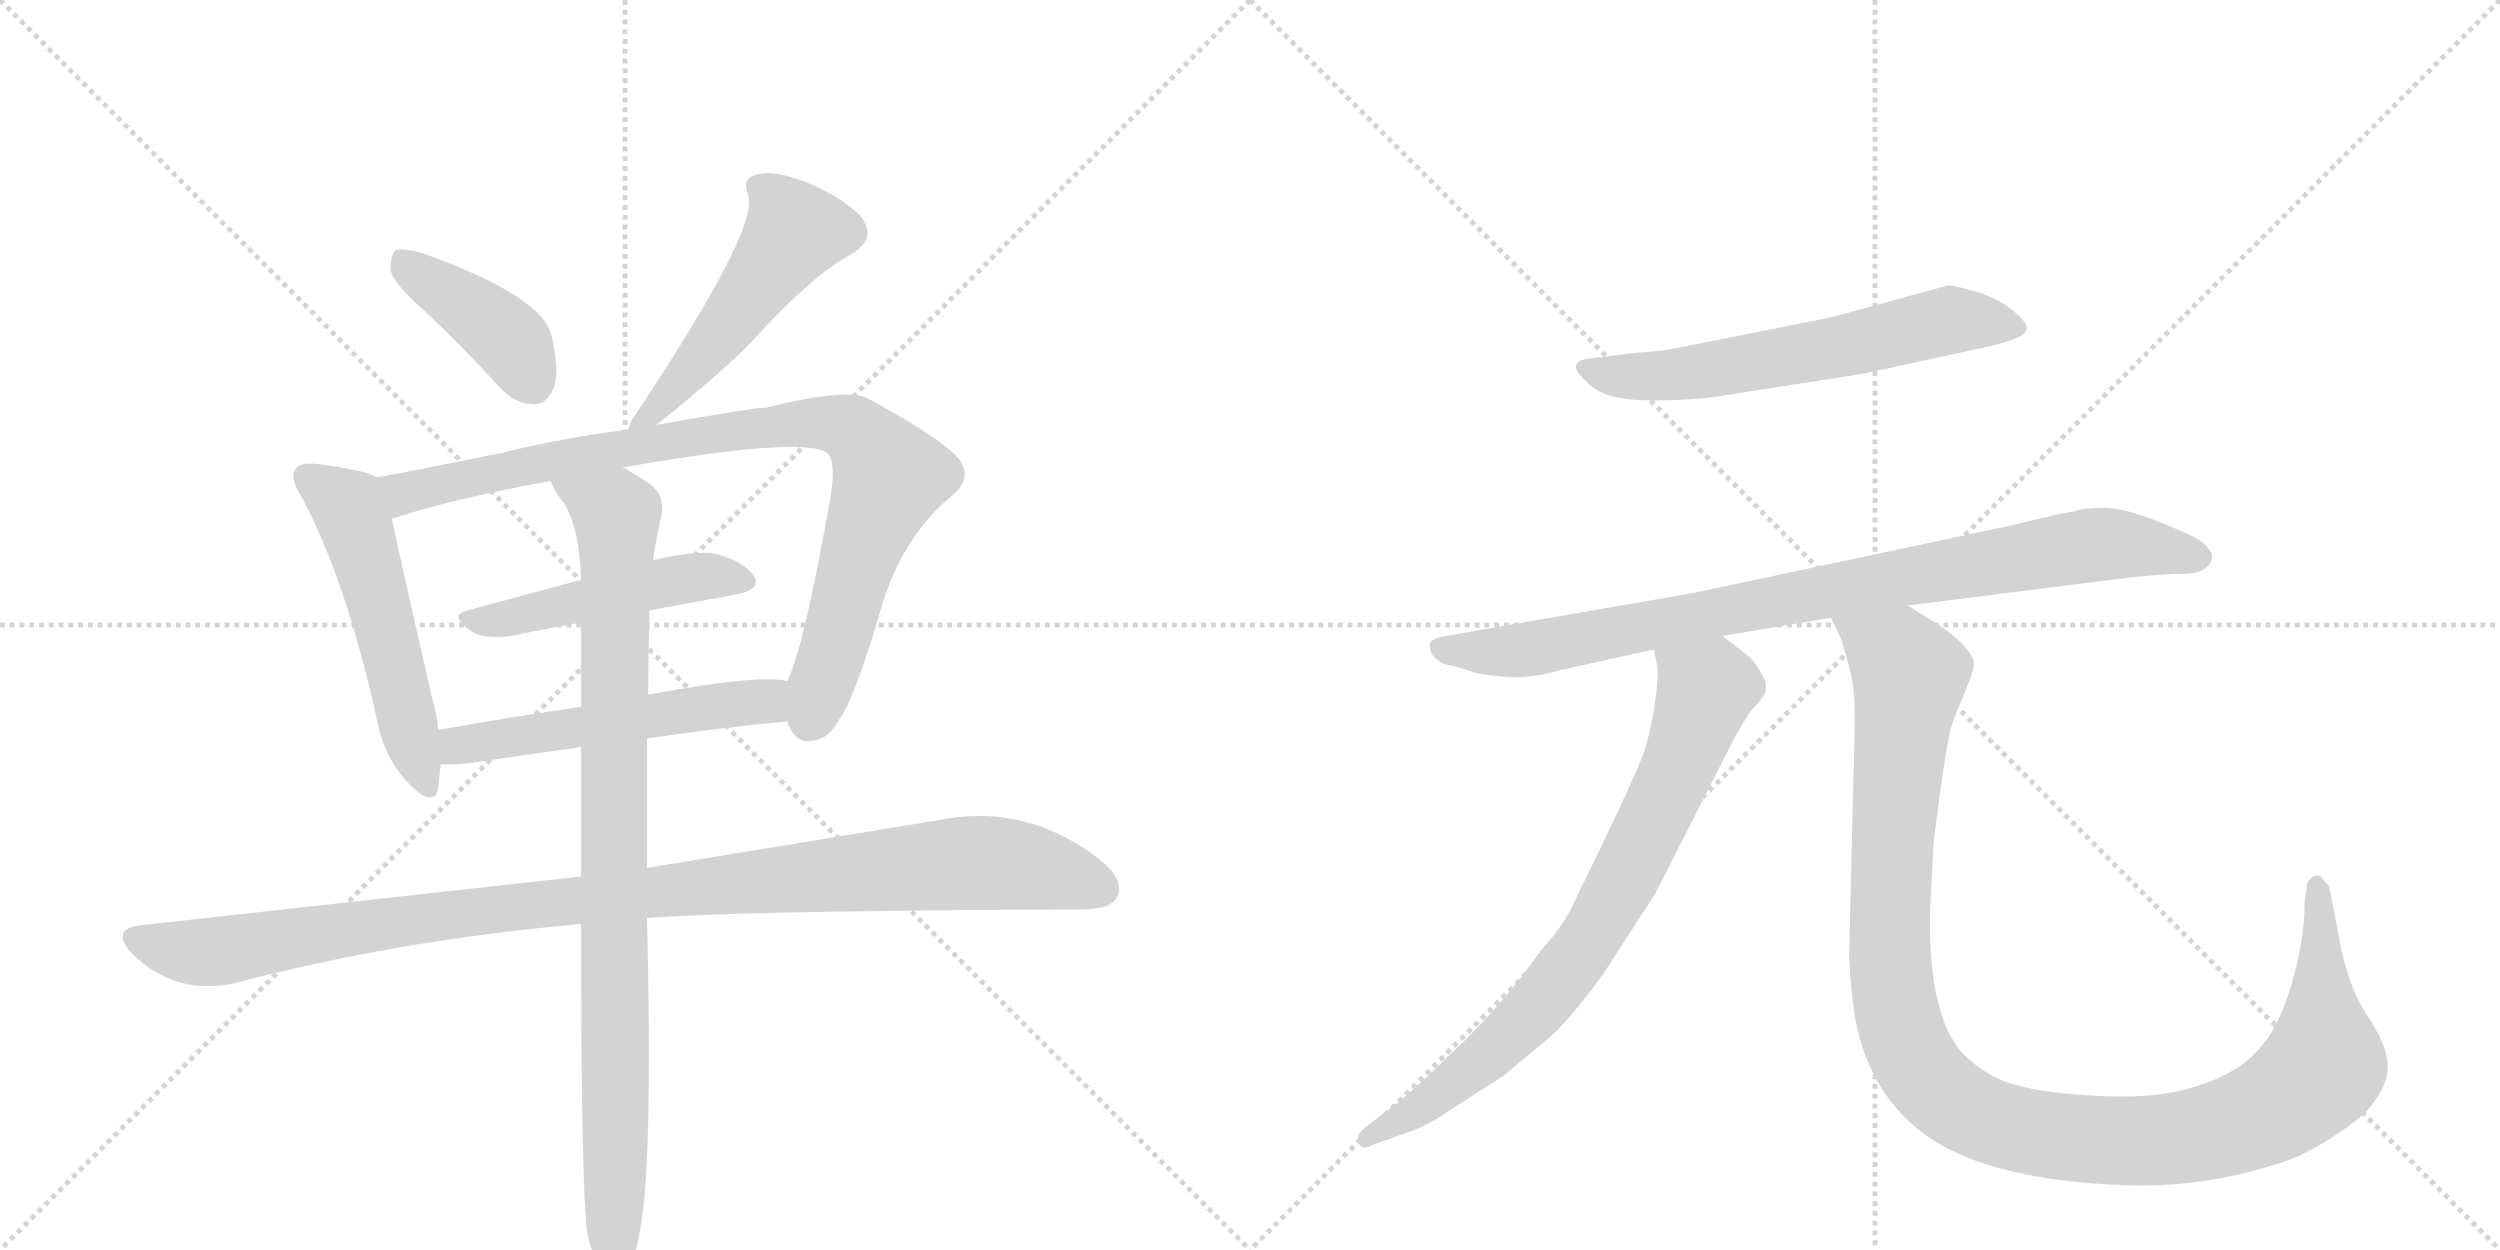 <svg version="1.1" viewBox="0 0 2048 1024" xmlns="http://www.w3.org/2000/svg">
  <g stroke="lightgray" stroke-dasharray="1,1" stroke-width="1" transform="scale(4, 4)">
    <line x1="0" y1="0" x2="256" y2="256"></line>
    <line x1="256" y1="0" x2="0" y2="256"></line>
    <line x1="128" y1="0" x2="128" y2="256"></line>
    <line x1="0" y1="128" x2="256" y2="128"></line>
    <line x1="256" y1="0" x2="512" y2="256"></line>
    <line x1="512" y1="0" x2="256" y2="256"></line>
    <line x1="384" y1="0" x2="384" y2="256"></line>
    <line x1="256" y1="128" x2="512" y2="128"></line>
  </g>
<g transform="scale(1, -1) translate(0, -850)">
   <style type="text/css">
    @keyframes keyframes0 {
      from {
       stroke: black;
       stroke-dashoffset: 408;
       stroke-width: 128;
       }
       57% {
       animation-timing-function: step-end;
       stroke: black;
       stroke-dashoffset: 0;
       stroke-width: 128;
       }
       to {
       stroke: black;
       stroke-width: 1024;
       }
       }
       #make-me-a-hanzi-animation-0 {
         animation: keyframes0 0.582s both;
         animation-delay: 0s;
         animation-timing-function: linear;
       }
    @keyframes keyframes1 {
      from {
       stroke: black;
       stroke-dashoffset: 515;
       stroke-width: 128;
       }
       63% {
       animation-timing-function: step-end;
       stroke: black;
       stroke-dashoffset: 0;
       stroke-width: 128;
       }
       to {
       stroke: black;
       stroke-width: 1024;
       }
       }
       #make-me-a-hanzi-animation-1 {
         animation: keyframes1 0.669s both;
         animation-delay: 0.582s;
         animation-timing-function: linear;
       }
    @keyframes keyframes2 {
      from {
       stroke: black;
       stroke-dashoffset: 533;
       stroke-width: 128;
       }
       63% {
       animation-timing-function: step-end;
       stroke: black;
       stroke-dashoffset: 0;
       stroke-width: 128;
       }
       to {
       stroke: black;
       stroke-width: 1024;
       }
       }
       #make-me-a-hanzi-animation-2 {
         animation: keyframes2 0.684s both;
         animation-delay: 1.251s;
         animation-timing-function: linear;
       }
    @keyframes keyframes3 {
      from {
       stroke: black;
       stroke-dashoffset: 906;
       stroke-width: 128;
       }
       75% {
       animation-timing-function: step-end;
       stroke: black;
       stroke-dashoffset: 0;
       stroke-width: 128;
       }
       to {
       stroke: black;
       stroke-width: 1024;
       }
       }
       #make-me-a-hanzi-animation-3 {
         animation: keyframes3 0.987s both;
         animation-delay: 1.935s;
         animation-timing-function: linear;
       }
    @keyframes keyframes4 {
      from {
       stroke: black;
       stroke-dashoffset: 484;
       stroke-width: 128;
       }
       61% {
       animation-timing-function: step-end;
       stroke: black;
       stroke-dashoffset: 0;
       stroke-width: 128;
       }
       to {
       stroke: black;
       stroke-width: 1024;
       }
       }
       #make-me-a-hanzi-animation-4 {
         animation: keyframes4 0.644s both;
         animation-delay: 2.922s;
         animation-timing-function: linear;
       }
    @keyframes keyframes5 {
      from {
       stroke: black;
       stroke-dashoffset: 540;
       stroke-width: 128;
       }
       64% {
       animation-timing-function: step-end;
       stroke: black;
       stroke-dashoffset: 0;
       stroke-width: 128;
       }
       to {
       stroke: black;
       stroke-width: 1024;
       }
       }
       #make-me-a-hanzi-animation-5 {
         animation: keyframes5 0.689s both;
         animation-delay: 3.566s;
         animation-timing-function: linear;
       }
    @keyframes keyframes6 {
      from {
       stroke: black;
       stroke-dashoffset: 1054;
       stroke-width: 128;
       }
       77% {
       animation-timing-function: step-end;
       stroke: black;
       stroke-dashoffset: 0;
       stroke-width: 128;
       }
       to {
       stroke: black;
       stroke-width: 1024;
       }
       }
       #make-me-a-hanzi-animation-6 {
         animation: keyframes6 1.108s both;
         animation-delay: 4.256s;
         animation-timing-function: linear;
       }
    @keyframes keyframes7 {
      from {
       stroke: black;
       stroke-dashoffset: 928;
       stroke-width: 128;
       }
       75% {
       animation-timing-function: step-end;
       stroke: black;
       stroke-dashoffset: 0;
       stroke-width: 128;
       }
       to {
       stroke: black;
       stroke-width: 1024;
       }
       }
       #make-me-a-hanzi-animation-7 {
         animation: keyframes7 1.005s both;
         animation-delay: 5.363s;
         animation-timing-function: linear;
       }
    @keyframes keyframes8 {
      from {
       stroke: black;
       stroke-dashoffset: 612;
       stroke-width: 128;
       }
       67% {
       animation-timing-function: step-end;
       stroke: black;
       stroke-dashoffset: 0;
       stroke-width: 128;
       }
       to {
       stroke: black;
       stroke-width: 1024;
       }
       }
       #make-me-a-hanzi-animation-8 {
         animation: keyframes8 0.748s both;
         animation-delay: 6.368s;
         animation-timing-function: linear;
       }
    @keyframes keyframes9 {
      from {
       stroke: black;
       stroke-dashoffset: 885;
       stroke-width: 128;
       }
       74% {
       animation-timing-function: step-end;
       stroke: black;
       stroke-dashoffset: 0;
       stroke-width: 128;
       }
       to {
       stroke: black;
       stroke-width: 1024;
       }
       }
       #make-me-a-hanzi-animation-9 {
         animation: keyframes9 0.97s both;
         animation-delay: 7.117s;
         animation-timing-function: linear;
       }
    @keyframes keyframes10 {
      from {
       stroke: black;
       stroke-dashoffset: 774;
       stroke-width: 128;
       }
       72% {
       animation-timing-function: step-end;
       stroke: black;
       stroke-dashoffset: 0;
       stroke-width: 128;
       }
       to {
       stroke: black;
       stroke-width: 1024;
       }
       }
       #make-me-a-hanzi-animation-10 {
         animation: keyframes10 0.88s both;
         animation-delay: 8.087s;
         animation-timing-function: linear;
       }
    @keyframes keyframes11 {
      from {
       stroke: black;
       stroke-dashoffset: 1169;
       stroke-width: 128;
       }
       79% {
       animation-timing-function: step-end;
       stroke: black;
       stroke-dashoffset: 0;
       stroke-width: 128;
       }
       to {
       stroke: black;
       stroke-width: 1024;
       }
       }
       #make-me-a-hanzi-animation-11 {
         animation: keyframes11 1.201s both;
         animation-delay: 8.967s;
         animation-timing-function: linear;
       }
</style>
<path d="M 347 596 Q 377 568 410 532 Q 422 519 437 519 Q 447 518 453 531 Q 459 544 452 574 Q 446 607 345 643 Q 330 647 324 645 Q 320 641 320 629 Q 321 619 347 596 Z" fill="lightgray"></path> 
<path d="M 538 502 Q 584 539 611 565 Q 665 625 698 642 Q 719 655 705 673 Q 689 689 660 701 Q 633 711 620 707 Q 607 704 613 690 Q 622 662 517 505 Q 516 501 514 498 C 502 473 515 483 538 502 Z" fill="lightgray"></path> 
<path d="M 309 459 Q 299 465 259 470 Q 246 471 243 467 Q 236 460 247 443 Q 283 376 308 264 Q 314 230 334 209 Q 355 187 359 204 Q 360 213 361 224 L 359 252 Q 358 265 354 278 Q 329 387 321 425 C 315 454 314 457 309 459 Z" fill="lightgray"></path> 
<path d="M 645 259 Q 651 241 664 243 Q 679 244 687 260 Q 700 276 724 359 Q 742 413 780 444 Q 799 460 783 477 Q 764 495 712 523 Q 696 533 627 516 Q 617 516 538 502 L 514 498 Q 459 491 411 479 Q 353 467 309 459 C 280 454 292 416 321 425 Q 369 441 451 456 L 510 467 Q 652 492 676 480 Q 686 474 680 441 Q 659 321 645 292 C 637 269 637 269 645 259 Z" fill="lightgray"></path> 
<path d="M 532 350 L 603 363 Q 625 367 617 379 Q 607 392 583 397 Q 564 398 535 391 L 476 375 L 383 350 Q 367 346 386 333 Q 396 326 419 329 Q 447 335 476 340 L 532 350 Z" fill="lightgray"></path> 
<path d="M 530 245 Q 590 254 645 259 C 675 262 675 288 645 292 Q 624 298 531 281 L 476 271 Q 415 262 359 252 C 329 247 331 225 361 224 Q 370 223 386 225 Q 432 232 476 238 L 530 245 Z" fill="lightgray"></path> 
<path d="M 530 98 Q 611 104 886 105 Q 910 105 915 115 Q 922 128 902 145 Q 841 193 768 178 L 530 139 L 476 132 L 115 92 Q 90 89 108 69 Q 142 35 190 44 Q 326 80 476 93 L 530 98 Z" fill="lightgray"></path> 
<path d="M 481 -160 Q 487 -185 494 -195 Q 500 -202 507 -200 Q 522 -191 528 -130 Q 534 -60 530 98 L 530 139 L 530 245 L 531 281 Q 531 311 532 343 L 532 350 L 535 391 Q 538 412 542 428 Q 545 446 530 455 Q 520 462 510 467 C 484 482 435 482 451 456 Q 455 446 462 438 Q 475 416 476 375 L 476 340 L 476 271 L 476 238 L 476 132 L 476 93 Q 476 -120 481 -160 Z" fill="lightgray"></path> 
<path d="M 1340 561 L 1300 556 Q 1282 553 1300 537 Q 1313 522 1352 522 Q 1391 522 1412 526 L 1527 544 L 1633 567 Q 1651 572 1654 574 Q 1667 580 1653 592 Q 1641 604 1619 611 Q 1598 617 1595 616 L 1500 590 L 1379 566 Q 1361 562 1340 561 Z" fill="lightgray"></path> 
<path d="M 1411 329 L 1500 344 L 1563 354 L 1745 377 Q 1776 380 1789 380 Q 1802 380 1807 385 Q 1813 390 1812 395 Q 1811 400 1805 405 Q 1800 410 1770 422 Q 1740 434 1724 434 Q 1709 434 1702 432 Q 1696 430 1687 429 L 1645 419 L 1386 364 L 1184 329 Q 1174 327 1172 324 Q 1170 320 1173 314 Q 1179 306 1188 305 Q 1197 303 1199 302 L 1205 300 Q 1209 298 1229 296 Q 1250 293 1278 301 L 1355 318 L 1411 329 Z" fill="lightgray"></path> 
<path d="M 1349 241 Q 1346 226 1292 116 Q 1283 94 1262 71 Q 1231 27 1192 -10 Q 1153 -48 1144 -54 L 1119 -73 Q 1110 -80 1113 -86 Q 1116 -93 1124 -88 L 1152 -78 Q 1166 -74 1184 -62 L 1232 -31 L 1268 -1 Q 1284 12 1314 53 L 1356 118 L 1414 232 Q 1426 256 1434 267 Q 1443 277 1446 282 Q 1448 291 1444 296 Q 1439 306 1433 312 L 1411 329 C 1387 347 1350 348 1355 318 L 1358 302 Q 1358 276 1349 241 Z" fill="lightgray"></path> 
<path d="M 1500 344 L 1508 327 Q 1518 297 1519 278 Q 1520 259 1518 202 L 1515 75 Q 1514 59 1519 20 Q 1529 -40 1570 -74 Q 1621 -117 1743 -121 Q 1814 -123 1881 -98 Q 1911 -84 1936 -63 Q 1956 -42 1956 -25 Q 1957 -9 1940 17 Q 1923 42 1916 83 L 1908 124 Q 1904 128 1902 131 Q 1900 134 1895 132 Q 1891 129 1890 126 L 1888 112 Q 1888 80 1877 43 Q 1866 6 1849 -11 Q 1833 -29 1802 -39 Q 1771 -50 1724 -48 Q 1677 -46 1652 -39 Q 1628 -33 1608 -13 Q 1580 17 1581 101 L 1584 160 Q 1593 231 1596 243 L 1598 253 Q 1602 265 1610 284 Q 1618 303 1617 308 Q 1613 321 1591 336 L 1563 354 C 1538 370 1488 372 1500 344 Z" fill="lightgray"></path> 
      <clipPath id="make-me-a-hanzi-clip-0">
      <path d="M 347 596 Q 377 568 410 532 Q 422 519 437 519 Q 447 518 453 531 Q 459 544 452 574 Q 446 607 345 643 Q 330 647 324 645 Q 320 641 320 629 Q 321 619 347 596 Z" fill="lightgray"></path>
      </clipPath>
      <path clip-path="url(#make-me-a-hanzi-clip-0)" d="M 329 639 L 410 578 L 437 535 " fill="none" id="make-me-a-hanzi-animation-0" stroke-dasharray="280 560" stroke-linecap="round"></path>

      <clipPath id="make-me-a-hanzi-clip-1">
      <path d="M 538 502 Q 584 539 611 565 Q 665 625 698 642 Q 719 655 705 673 Q 689 689 660 701 Q 633 711 620 707 Q 607 704 613 690 Q 622 662 517 505 Q 516 501 514 498 C 502 473 515 483 538 502 Z" fill="lightgray"></path>
      </clipPath>
      <path clip-path="url(#make-me-a-hanzi-clip-1)" d="M 621 697 L 634 688 L 651 659 L 559 538 L 538 515 L 528 514 L 520 500 " fill="none" id="make-me-a-hanzi-animation-1" stroke-dasharray="387 774" stroke-linecap="round"></path>

      <clipPath id="make-me-a-hanzi-clip-2">
      <path d="M 309 459 Q 299 465 259 470 Q 246 471 243 467 Q 236 460 247 443 Q 283 376 308 264 Q 314 230 334 209 Q 355 187 359 204 Q 360 213 361 224 L 359 252 Q 358 265 354 278 Q 329 387 321 425 C 315 454 314 457 309 459 Z" fill="lightgray"></path>
      </clipPath>
      <path clip-path="url(#make-me-a-hanzi-clip-2)" d="M 250 460 L 287 432 L 347 209 " fill="none" id="make-me-a-hanzi-animation-2" stroke-dasharray="405 810" stroke-linecap="round"></path>

      <clipPath id="make-me-a-hanzi-clip-3">
      <path d="M 645 259 Q 651 241 664 243 Q 679 244 687 260 Q 700 276 724 359 Q 742 413 780 444 Q 799 460 783 477 Q 764 495 712 523 Q 696 533 627 516 Q 617 516 538 502 L 514 498 Q 459 491 411 479 Q 353 467 309 459 C 280 454 292 416 321 425 Q 369 441 451 456 L 510 467 Q 652 492 676 480 Q 686 474 680 441 Q 659 321 645 292 C 637 269 637 269 645 259 Z" fill="lightgray"></path>
      </clipPath>
      <path clip-path="url(#make-me-a-hanzi-clip-3)" d="M 316 455 L 333 446 L 478 478 L 544 486 L 552 492 L 641 503 L 699 498 L 729 459 L 705 401 L 663 261 " fill="none" id="make-me-a-hanzi-animation-3" stroke-dasharray="778 1556" stroke-linecap="round"></path>

      <clipPath id="make-me-a-hanzi-clip-4">
      <path d="M 532 350 L 603 363 Q 625 367 617 379 Q 607 392 583 397 Q 564 398 535 391 L 476 375 L 383 350 Q 367 346 386 333 Q 396 326 419 329 Q 447 335 476 340 L 532 350 Z" fill="lightgray"></path>
      </clipPath>
      <path clip-path="url(#make-me-a-hanzi-clip-4)" d="M 384 341 L 411 342 L 558 376 L 585 379 L 607 373 " fill="none" id="make-me-a-hanzi-animation-4" stroke-dasharray="356 712" stroke-linecap="round"></path>

      <clipPath id="make-me-a-hanzi-clip-5">
      <path d="M 530 245 Q 590 254 645 259 C 675 262 675 288 645 292 Q 624 298 531 281 L 476 271 Q 415 262 359 252 C 329 247 331 225 361 224 Q 370 223 386 225 Q 432 232 476 238 L 530 245 Z" fill="lightgray"></path>
      </clipPath>
      <path clip-path="url(#make-me-a-hanzi-clip-5)" d="M 367 231 L 376 239 L 411 246 L 628 276 L 641 287 " fill="none" id="make-me-a-hanzi-animation-5" stroke-dasharray="412 824" stroke-linecap="round"></path>

      <clipPath id="make-me-a-hanzi-clip-6">
      <path d="M 530 98 Q 611 104 886 105 Q 910 105 915 115 Q 922 128 902 145 Q 841 193 768 178 L 530 139 L 476 132 L 115 92 Q 90 89 108 69 Q 142 35 190 44 Q 326 80 476 93 L 530 98 Z" fill="lightgray"></path>
      </clipPath>
      <path clip-path="url(#make-me-a-hanzi-clip-6)" d="M 112 80 L 179 70 L 423 108 L 794 143 L 841 140 L 902 122 " fill="none" id="make-me-a-hanzi-animation-6" stroke-dasharray="926 1852" stroke-linecap="round"></path>

      <clipPath id="make-me-a-hanzi-clip-7">
      <path d="M 481 -160 Q 487 -185 494 -195 Q 500 -202 507 -200 Q 522 -191 528 -130 Q 534 -60 530 98 L 530 139 L 530 245 L 531 281 Q 531 311 532 343 L 532 350 L 535 391 Q 538 412 542 428 Q 545 446 530 455 Q 520 462 510 467 C 484 482 435 482 451 456 Q 455 446 462 438 Q 475 416 476 375 L 476 340 L 476 271 L 476 238 L 476 132 L 476 93 Q 476 -120 481 -160 Z" fill="lightgray"></path>
      </clipPath>
      <path clip-path="url(#make-me-a-hanzi-clip-7)" d="M 459 454 L 505 428 L 503 -191 " fill="none" id="make-me-a-hanzi-animation-7" stroke-dasharray="800 1600" stroke-linecap="round"></path>

      <clipPath id="make-me-a-hanzi-clip-8">
      <path d="M 1340 561 L 1300 556 Q 1282 553 1300 537 Q 1313 522 1352 522 Q 1391 522 1412 526 L 1527 544 L 1633 567 Q 1651 572 1654 574 Q 1667 580 1653 592 Q 1641 604 1619 611 Q 1598 617 1595 616 L 1500 590 L 1379 566 Q 1361 562 1340 561 Z" fill="lightgray"></path>
      </clipPath>
      <path clip-path="url(#make-me-a-hanzi-clip-8)" d="M 1300 547 L 1361 542 L 1473 559 L 1595 588 L 1651 583 " fill="none" id="make-me-a-hanzi-animation-8" stroke-dasharray="484 968" stroke-linecap="round"></path>

      <clipPath id="make-me-a-hanzi-clip-9">
      <path d="M 1411 329 L 1500 344 L 1563 354 L 1745 377 Q 1776 380 1789 380 Q 1802 380 1807 385 Q 1813 390 1812 395 Q 1811 400 1805 405 Q 1800 410 1770 422 Q 1740 434 1724 434 Q 1709 434 1702 432 Q 1696 430 1687 429 L 1645 419 L 1386 364 L 1184 329 Q 1174 327 1172 324 Q 1170 320 1173 314 Q 1179 306 1188 305 Q 1197 303 1199 302 L 1205 300 Q 1209 298 1229 296 Q 1250 293 1278 301 L 1355 318 L 1411 329 Z" fill="lightgray"></path>
      </clipPath>
      <path clip-path="url(#make-me-a-hanzi-clip-9)" d="M 1181 320 L 1255 318 L 1700 402 L 1727 405 L 1801 394 " fill="none" id="make-me-a-hanzi-animation-9" stroke-dasharray="757 1514" stroke-linecap="round"></path>

      <clipPath id="make-me-a-hanzi-clip-10">
      <path d="M 1349 241 Q 1346 226 1292 116 Q 1283 94 1262 71 Q 1231 27 1192 -10 Q 1153 -48 1144 -54 L 1119 -73 Q 1110 -80 1113 -86 Q 1116 -93 1124 -88 L 1152 -78 Q 1166 -74 1184 -62 L 1232 -31 L 1268 -1 Q 1284 12 1314 53 L 1356 118 L 1414 232 Q 1426 256 1434 267 Q 1443 277 1446 282 Q 1448 291 1444 296 Q 1439 306 1433 312 L 1411 329 C 1387 347 1350 348 1355 318 L 1358 302 Q 1358 276 1349 241 Z" fill="lightgray"></path>
      </clipPath>
      <path clip-path="url(#make-me-a-hanzi-clip-10)" d="M 1363 315 L 1398 285 L 1370 210 L 1313 99 L 1247 12 L 1170 -53 L 1120 -81 " fill="none" id="make-me-a-hanzi-animation-10" stroke-dasharray="646 1292" stroke-linecap="round"></path>

      <clipPath id="make-me-a-hanzi-clip-11">
      <path d="M 1500 344 L 1508 327 Q 1518 297 1519 278 Q 1520 259 1518 202 L 1515 75 Q 1514 59 1519 20 Q 1529 -40 1570 -74 Q 1621 -117 1743 -121 Q 1814 -123 1881 -98 Q 1911 -84 1936 -63 Q 1956 -42 1956 -25 Q 1957 -9 1940 17 Q 1923 42 1916 83 L 1908 124 Q 1904 128 1902 131 Q 1900 134 1895 132 Q 1891 129 1890 126 L 1888 112 Q 1888 80 1877 43 Q 1866 6 1849 -11 Q 1833 -29 1802 -39 Q 1771 -50 1724 -48 Q 1677 -46 1652 -39 Q 1628 -33 1608 -13 Q 1580 17 1581 101 L 1584 160 Q 1593 231 1596 243 L 1598 253 Q 1602 265 1610 284 Q 1618 303 1617 308 Q 1613 321 1591 336 L 1563 354 C 1538 370 1488 372 1500 344 Z" fill="lightgray"></path>
      </clipPath>
      <path clip-path="url(#make-me-a-hanzi-clip-11)" d="M 1508 343 L 1555 311 L 1564 296 L 1550 162 L 1548 61 L 1562 -6 L 1580 -35 L 1611 -60 L 1668 -79 L 1735 -85 L 1807 -78 L 1867 -55 L 1904 -21 L 1898 125 " fill="none" id="make-me-a-hanzi-animation-11" stroke-dasharray="1041 2082" stroke-linecap="round"></path>

</g>
</svg>
